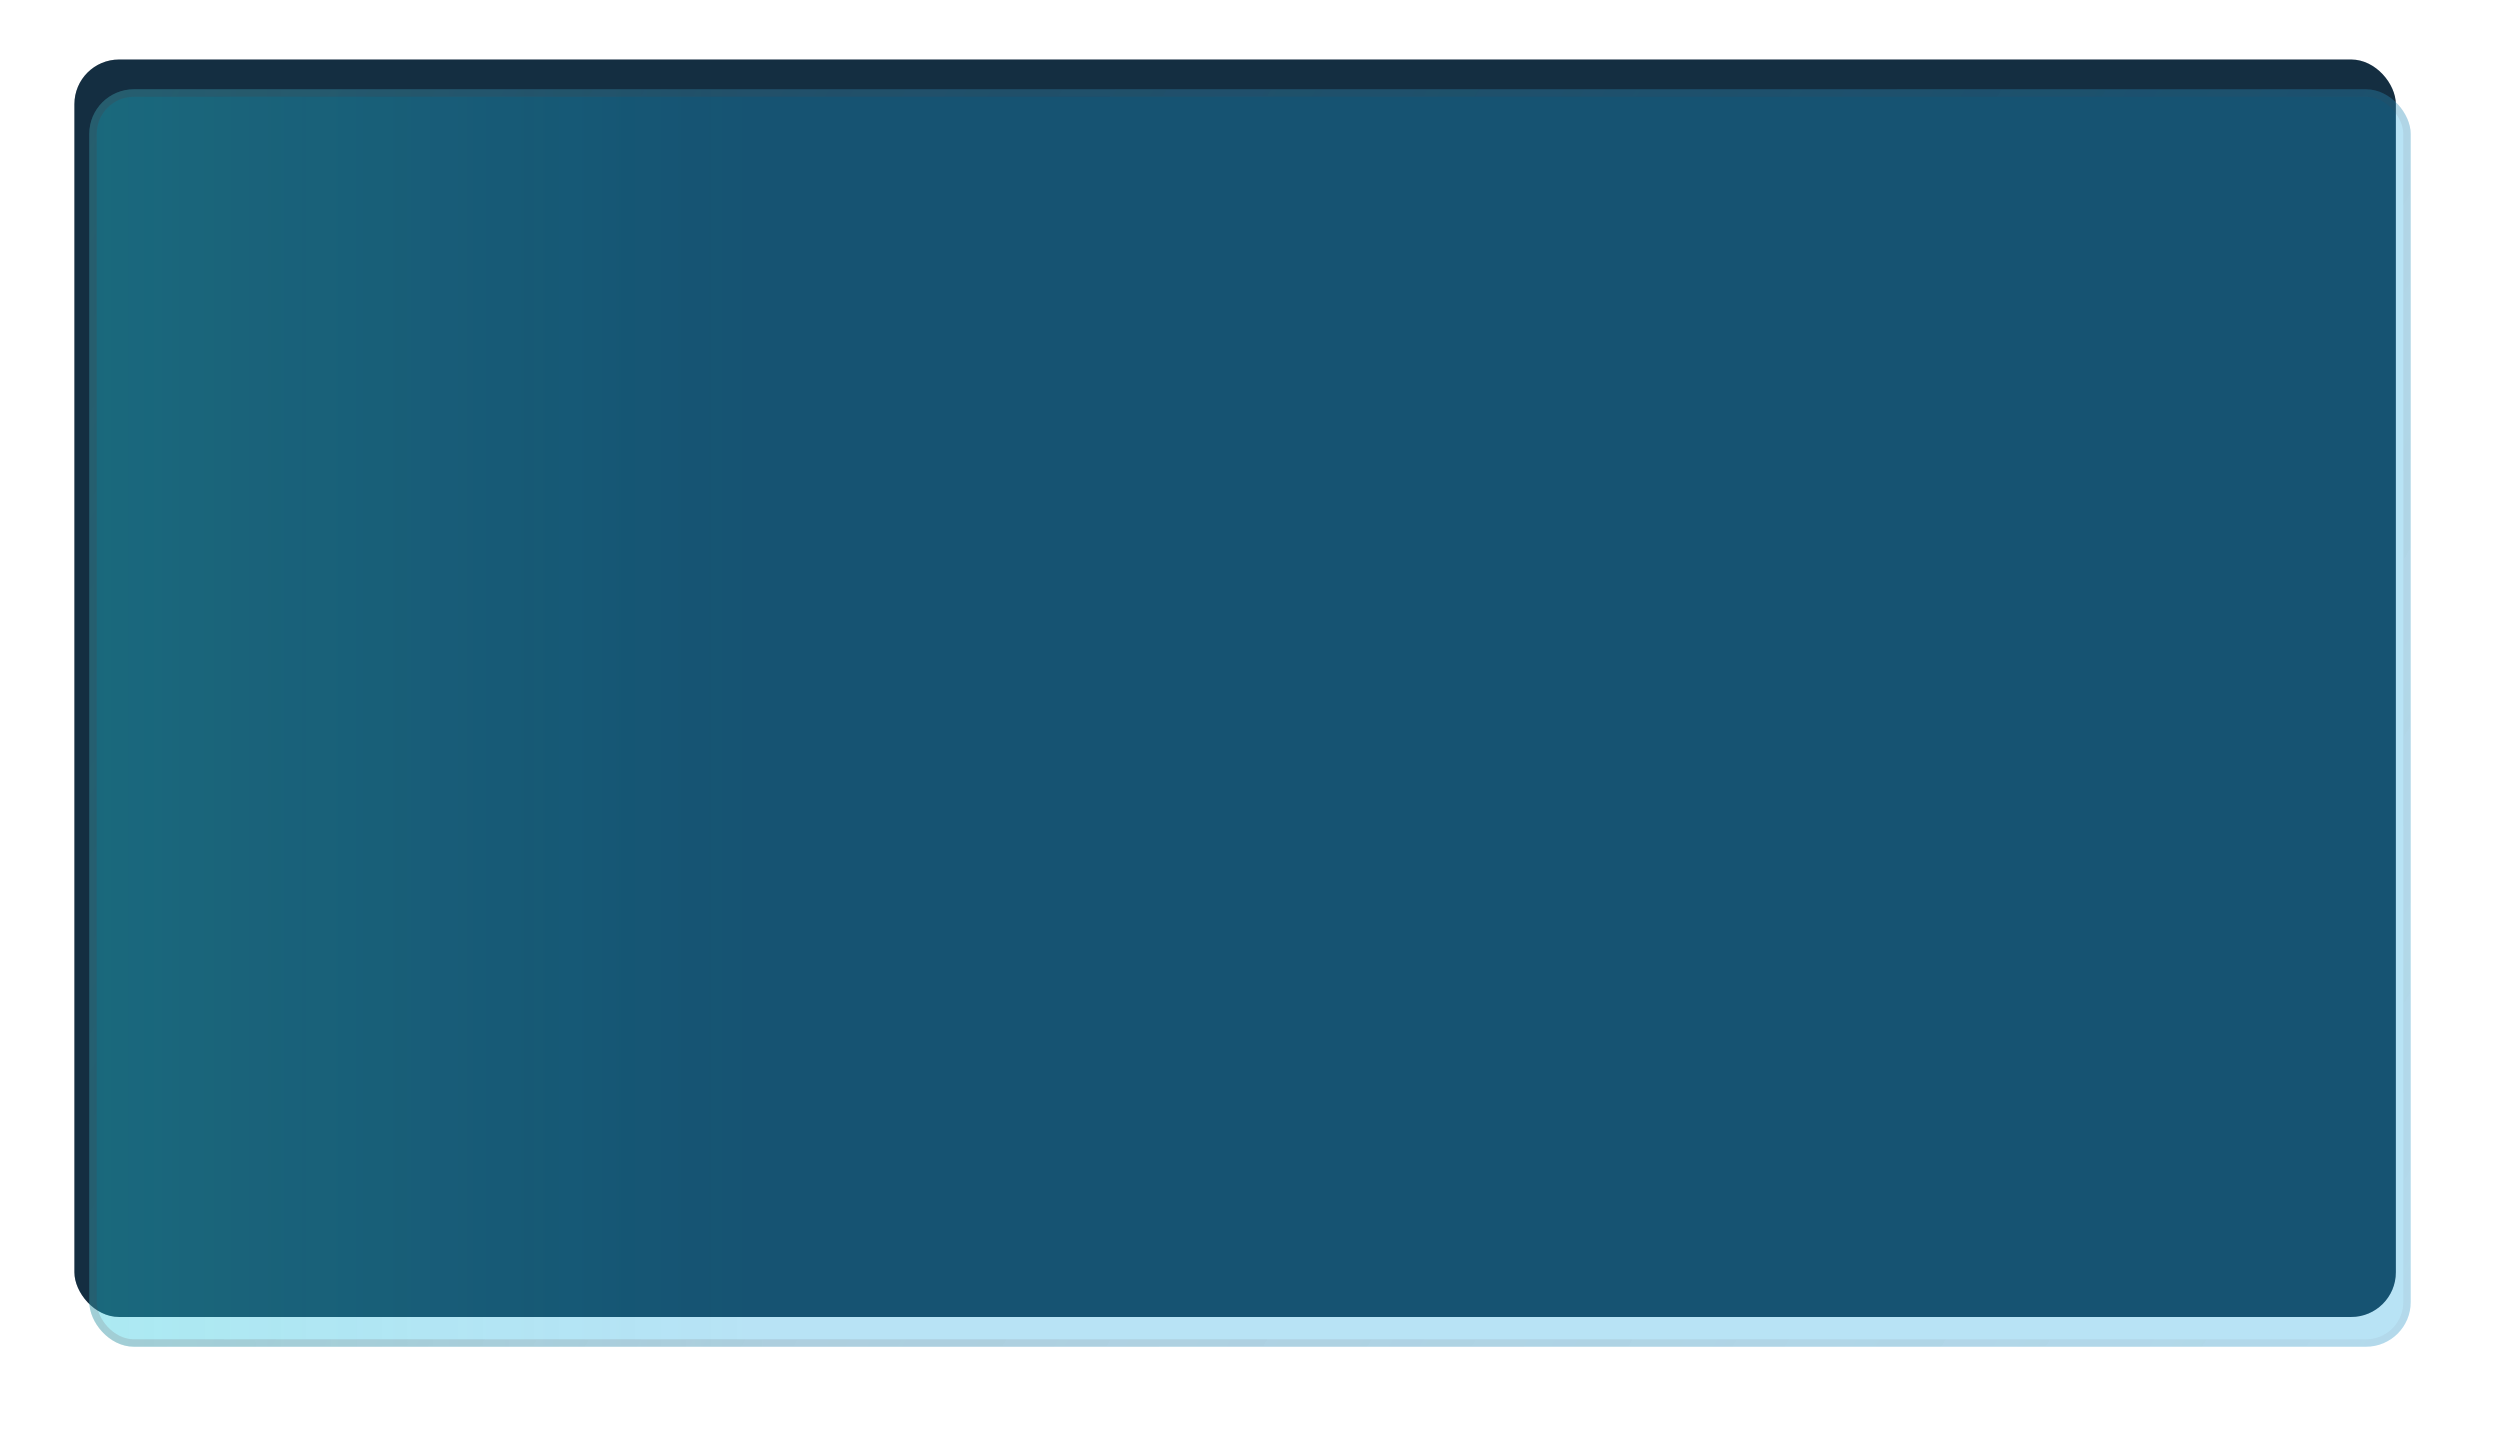 <svg width="336" height="193" viewBox="0 0 336 193" fill="none" xmlns="http://www.w3.org/2000/svg">
<rect x="10" y="8" width="312" height="169" rx="6" fill="#12121B"/>
<rect opacity="0.22" x="10" y="8" width="312" height="169" rx="6" fill="#1E95C8"/>
<g opacity="0.7" filter="url(#filter0_d)">
<rect x="10" y="8" width="312" height="169" rx="6" fill="url(#paint0_linear)"/>
<rect x="10.5" y="8.5" width="311" height="168" rx="5.5" stroke="url(#paint1_linear)"/>
</g>
<defs>
<filter id="filter0_d" x="0" y="0" width="336" height="193" filterUnits="userSpaceOnUse" color-interpolation-filters="sRGB">
<feFlood flood-opacity="0" result="BackgroundImageFix"/>
<feColorMatrix in="SourceAlpha" type="matrix" values="0 0 0 0 0 0 0 0 0 0 0 0 0 0 0 0 0 0 127 0"/>
<feOffset dx="2" dy="4"/>
<feGaussianBlur stdDeviation="6"/>
<feColorMatrix type="matrix" values="0 0 0 0 0 0 0 0 0 0 0 0 0 0 0 0 0 0 0.22 0"/>
<feBlend mode="normal" in2="BackgroundImageFix" result="effect1_dropShadow"/>
<feBlend mode="normal" in="SourceGraphic" in2="effect1_dropShadow" result="shape"/>
</filter>
<linearGradient id="paint0_linear" x1="322" y1="8" x2="-89.5" y2="8" gradientUnits="userSpaceOnUse">
<stop offset="0.536" stop-color="#18A4E0" stop-opacity="0.44"/>
<stop offset="1" stop-color="#34EED8" stop-opacity="0.66"/>
</linearGradient>
<linearGradient id="paint1_linear" x1="10" y1="8" x2="315.759" y2="187.624" gradientUnits="userSpaceOnUse">
<stop stop-color="#515259" stop-opacity="0.33"/>
<stop offset="1" stop-color="#515259" stop-opacity="0.1"/>
</linearGradient>
</defs>
</svg>

